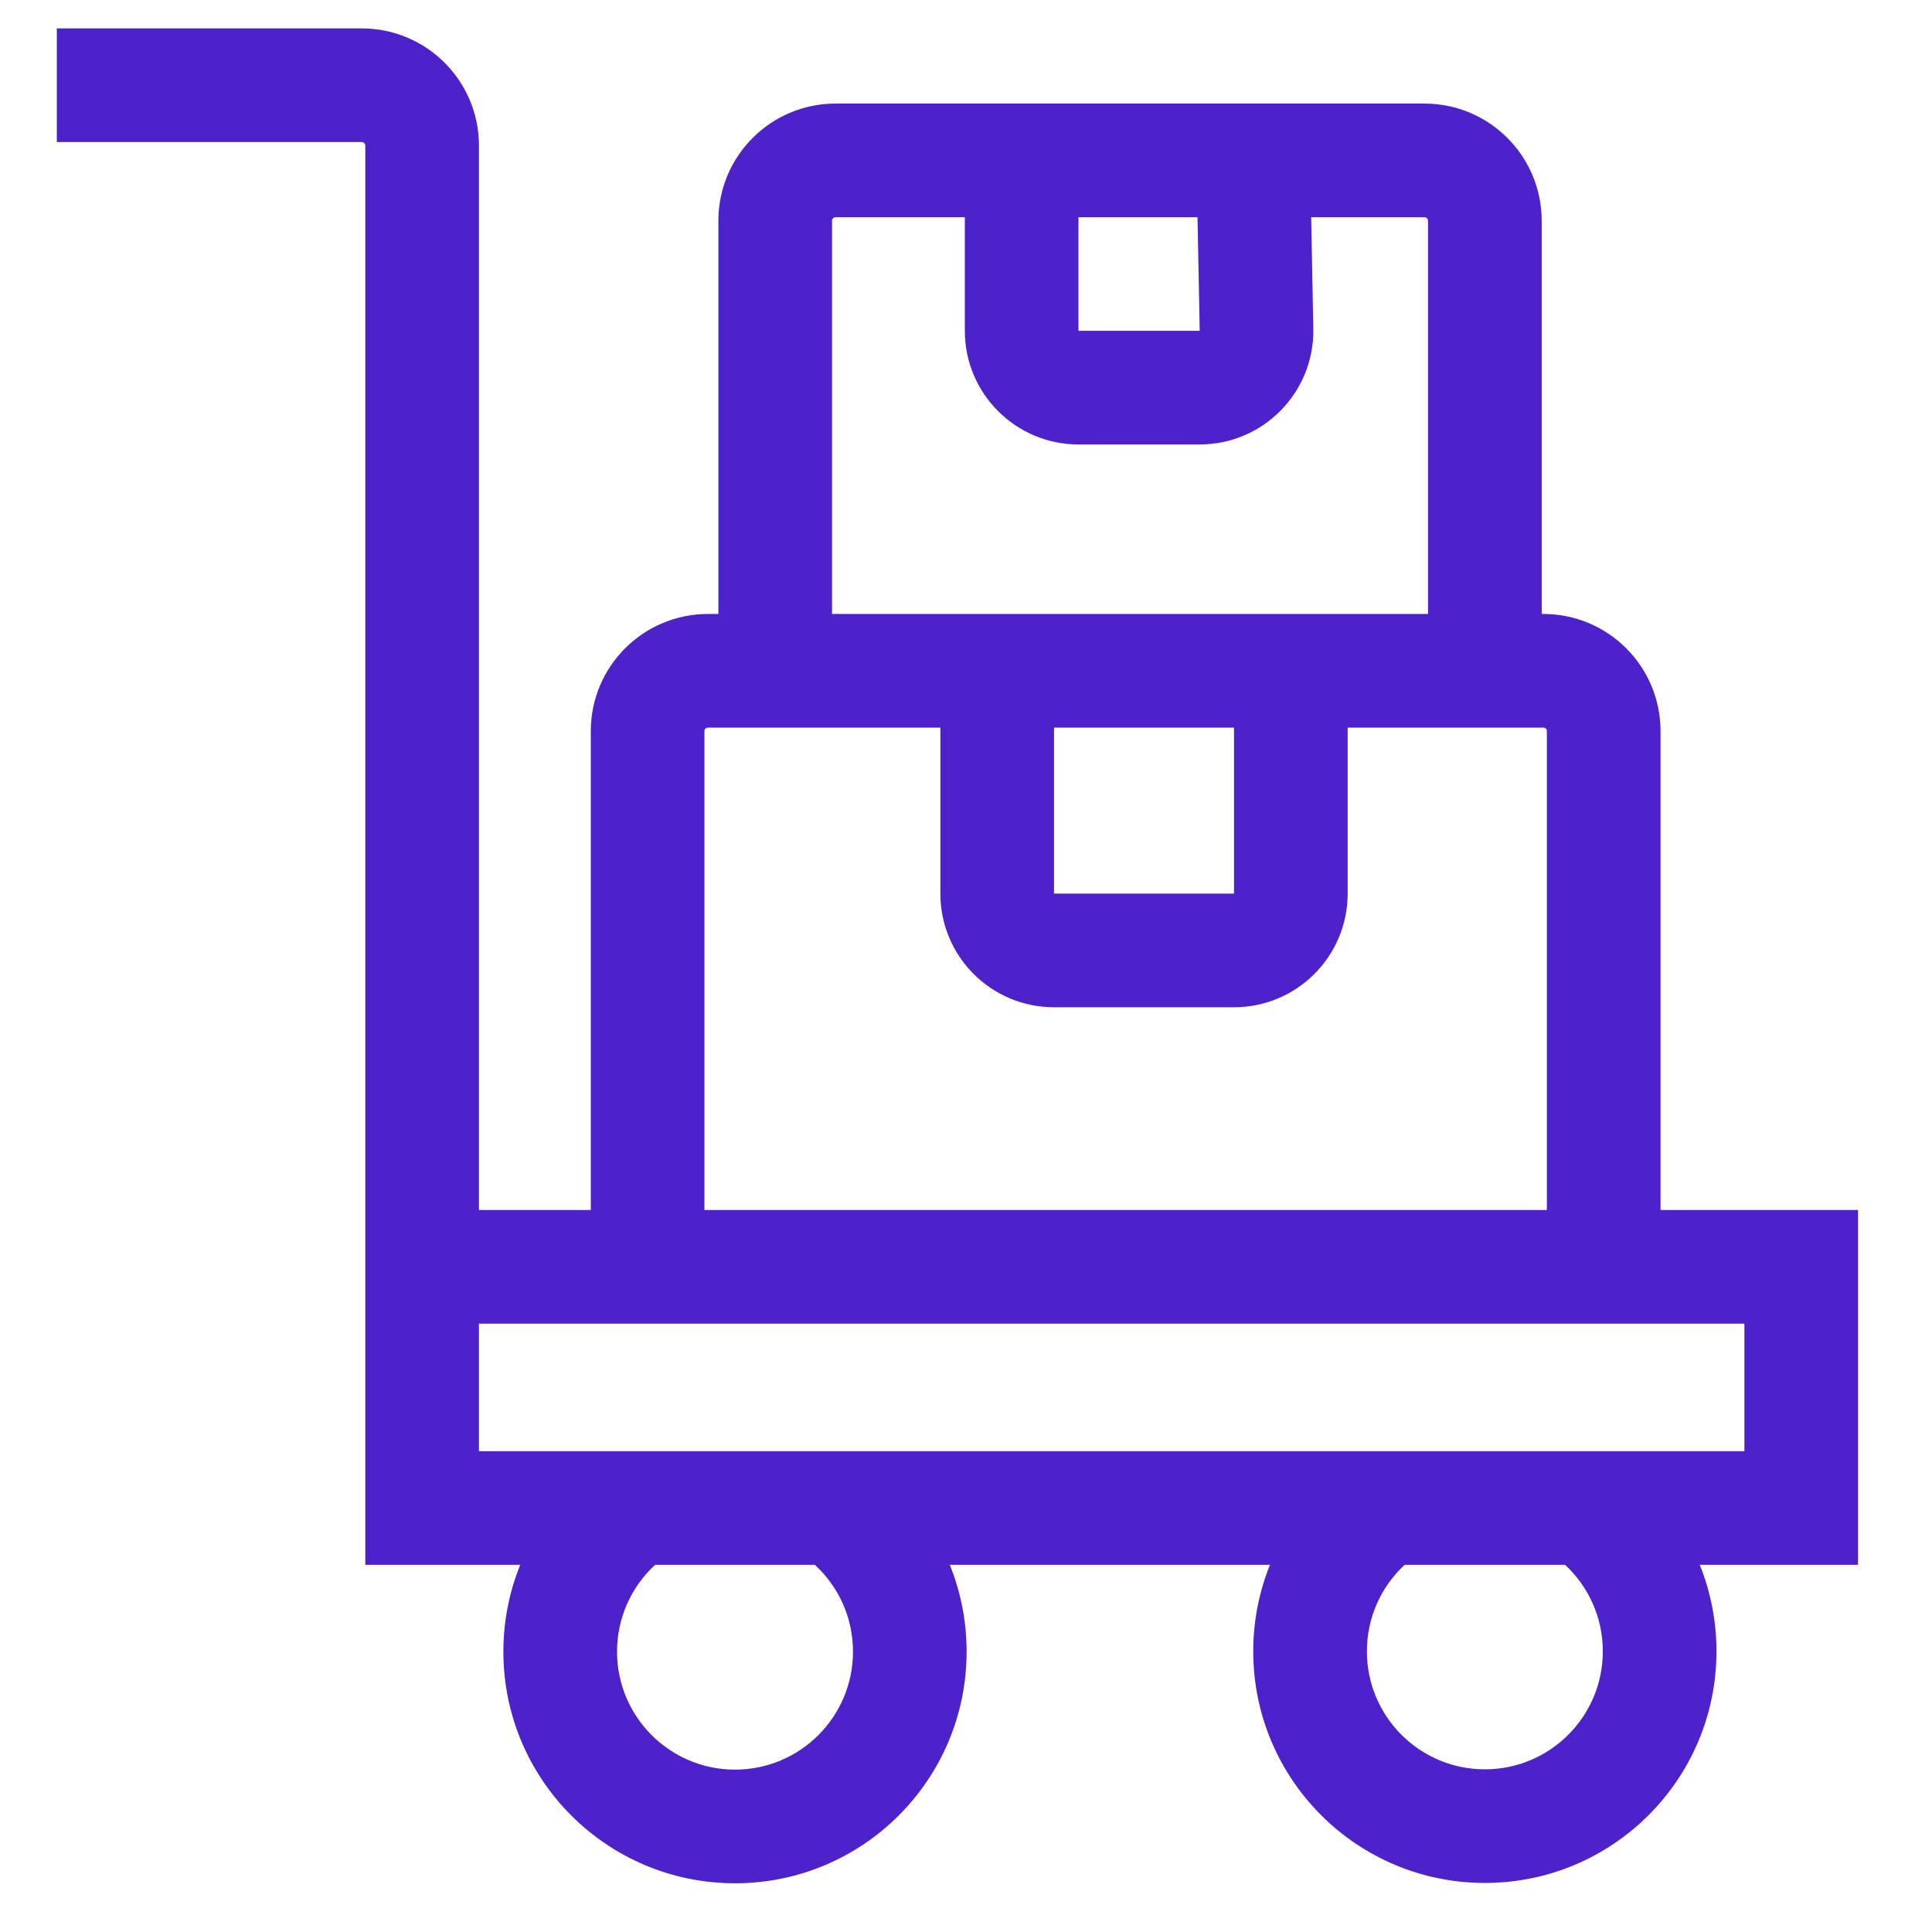 <svg width="64" height="64" viewBox="0 0 64 64" fill="none" xmlns="http://www.w3.org/2000/svg">
<path fill-rule="evenodd" clip-rule="evenodd" d="M11.984 4.706H1.882V0.941H11.984C14.128 0.941 15.866 2.679 15.866 4.824V40.082H19.571V24.22C19.571 22.076 21.309 20.338 23.453 20.338H23.797V7.313C23.797 5.169 25.535 3.431 27.68 3.431H33.844H41.516H47.188C49.332 3.431 51.07 5.169 51.07 7.313V20.338H51.125C53.269 20.338 55.007 22.076 55.007 24.22V40.082H59.668H61.55V41.965V49.955V51.837H59.668H56.307C56.663 52.722 56.86 53.69 56.86 54.703C56.86 58.94 53.425 62.375 49.188 62.375C44.95 62.375 41.515 58.94 41.515 54.703C41.515 53.69 41.712 52.722 42.069 51.837H31.463C31.822 52.725 32.02 53.696 32.02 54.713C32.02 58.951 28.585 62.386 24.348 62.386C20.111 62.386 16.675 58.951 16.675 54.713C16.675 53.696 16.874 52.725 17.233 51.837H13.984H12.101V49.955V41.965V4.824C12.101 4.759 12.049 4.706 11.984 4.706ZM21.702 51.837C20.924 52.553 20.44 53.577 20.44 54.713C20.44 56.871 22.19 58.621 24.348 58.621C26.506 58.621 28.256 56.871 28.256 54.713C28.256 53.577 27.772 52.553 26.994 51.837H21.702ZM46.53 51.837H51.845C52.616 52.553 53.095 53.572 53.095 54.703C53.095 56.861 51.346 58.611 49.188 58.611C47.029 58.611 45.28 56.861 45.28 54.703C45.28 53.572 45.759 52.553 46.53 51.837ZM51.242 40.082V24.22C51.242 24.155 51.19 24.103 51.125 24.103H49.188H44.643V29.602C44.643 31.681 42.957 33.367 40.878 33.367H34.916C32.836 33.367 31.151 31.681 31.151 29.602V24.103H25.68H23.453C23.388 24.103 23.335 24.155 23.335 24.22V40.082H51.242ZM34.916 24.103V29.602L40.878 29.602V24.103H34.916ZM47.305 20.338V7.313C47.305 7.248 47.252 7.196 47.188 7.196H43.434L43.505 10.886C43.546 12.993 41.849 14.723 39.742 14.723H35.726C33.647 14.723 31.961 13.037 31.961 10.958V7.196H27.68C27.615 7.196 27.562 7.248 27.562 7.313V20.338H33.033H42.761H47.305ZM35.726 7.196V10.958H39.742L39.669 7.196H35.726ZM15.866 43.847V48.073H57.785V43.847H53.125H21.453H15.866Z" fill="#4E22CB"/>
</svg>
